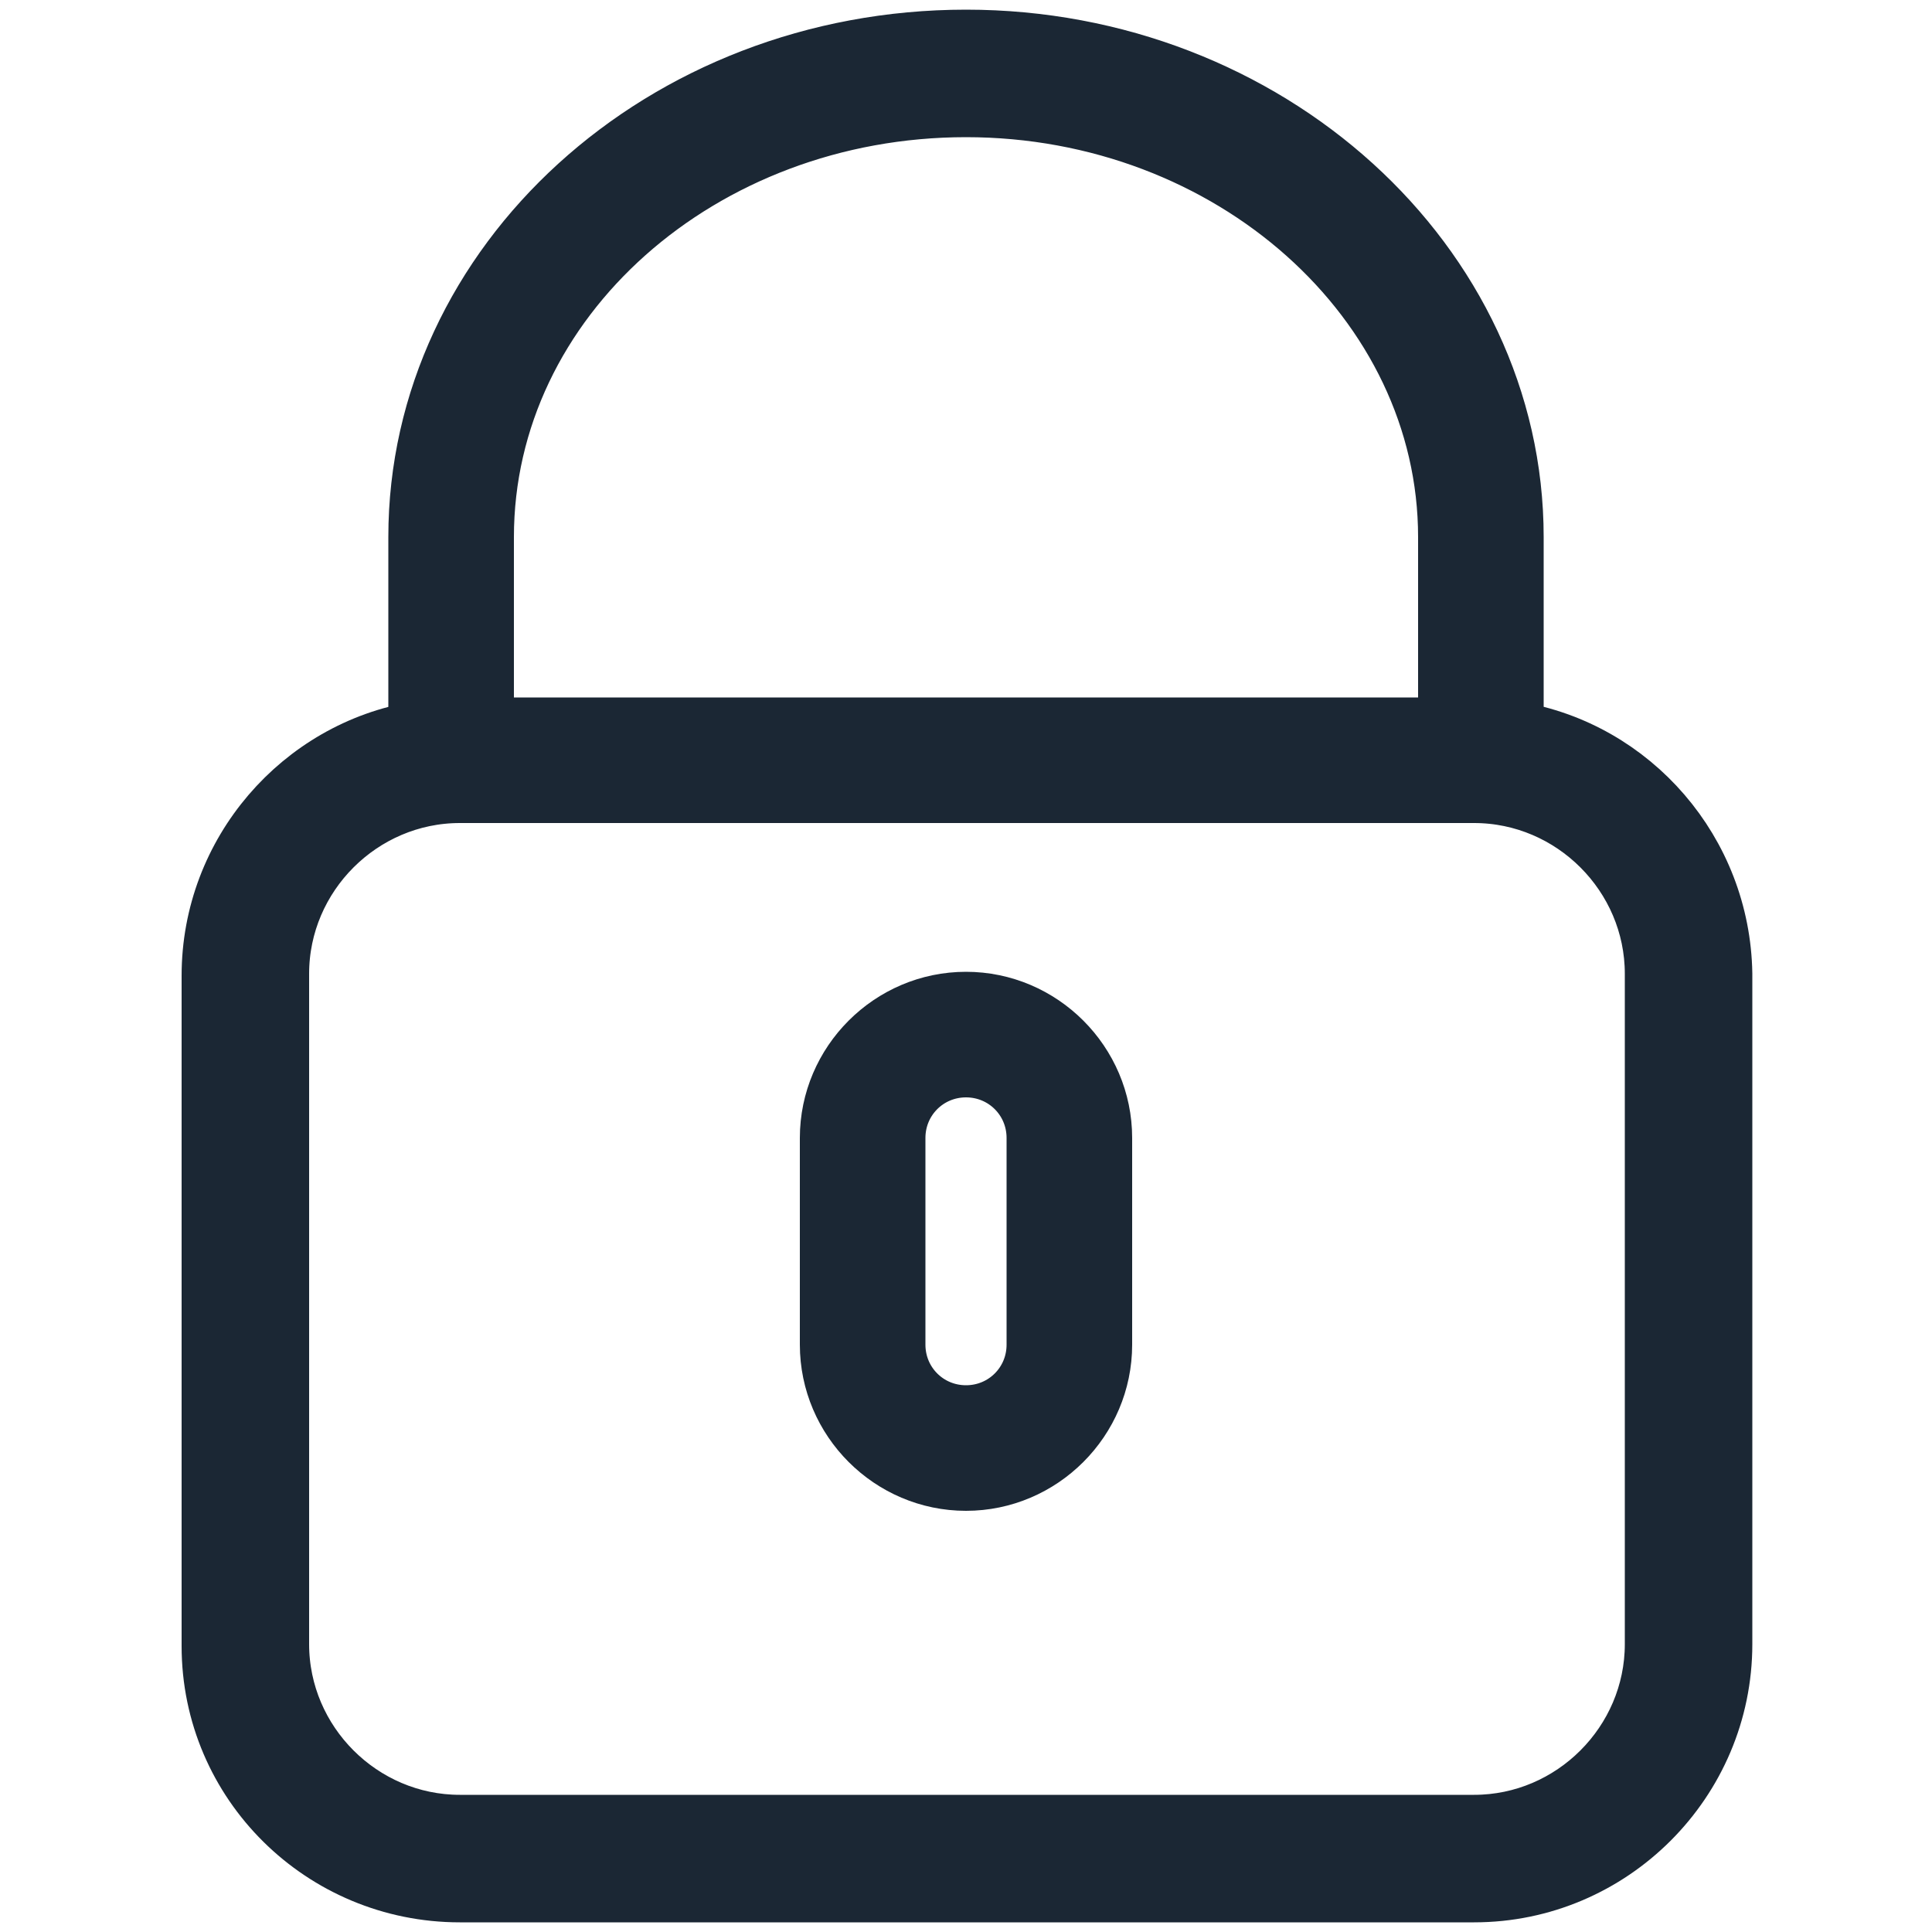<?xml version="1.0" encoding="utf-8"?>
<!-- Generator: Adobe Illustrator 18.0.0, SVG Export Plug-In . SVG Version: 6.00 Build 0)  -->
<!DOCTYPE svg PUBLIC "-//W3C//DTD SVG 1.1//EN" "http://www.w3.org/Graphics/SVG/1.1/DTD/svg11.dtd">
<svg version="1.1" id="Capa_1" xmlns="http://www.w3.org/2000/svg" xmlns:xlink="http://www.w3.org/1999/xlink" x="0px" y="0px"
	 viewBox="450 450 100 100" enable-background="new 450 450 100 100" xml:space="preserve">
<g>
	<path fill="#1B2734" stroke="#1B2734" stroke-width="3" stroke-miterlimit="10" d="M528.4,487.8v-10c0-14.2-12.8-25.8-28.4-25.8
		c-15.7,0-28.4,11.6-28.4,25.8v10c-6,1-10.7,6.3-10.7,12.7v34.7c0,7.1,5.8,12.8,12.9,12.8h52.5c7.1,0,12.9-5.8,12.9-12.9v-34.7
		C539.1,494.1,534.5,488.8,528.4,487.8z M475.1,477.8c0-12.3,11.2-22.2,24.9-22.2c13.7,0,24.9,10,24.9,22.2v9.8h-49.8V477.8z
		 M535.6,535.1c0,5.1-4.2,9.3-9.3,9.3h-52.5c-5.1,0-9.3-4.2-9.3-9.3v-34.7c0-5.1,4.2-9.3,9.3-9.3h52.5c5.1,0,9.3,4.2,9.3,9.3V535.1z
		"/>
	<path fill="#1B2734" stroke="#1B2734" stroke-width="3" stroke-miterlimit="10" d="M500,501.8c-3.9,0-7.1,3.2-7.1,7.1v10.7
		c0,3.9,3.2,7.1,7.1,7.1s7.1-3.2,7.1-7.1v-10.7C507.1,505,503.9,501.8,500,501.8z M503.6,519.6c0,2-1.6,3.6-3.6,3.6
		s-3.6-1.6-3.6-3.6v-10.7c0-2,1.6-3.6,3.6-3.6s3.6,1.6,3.6,3.6V519.6z"/>
</g>
</svg>
